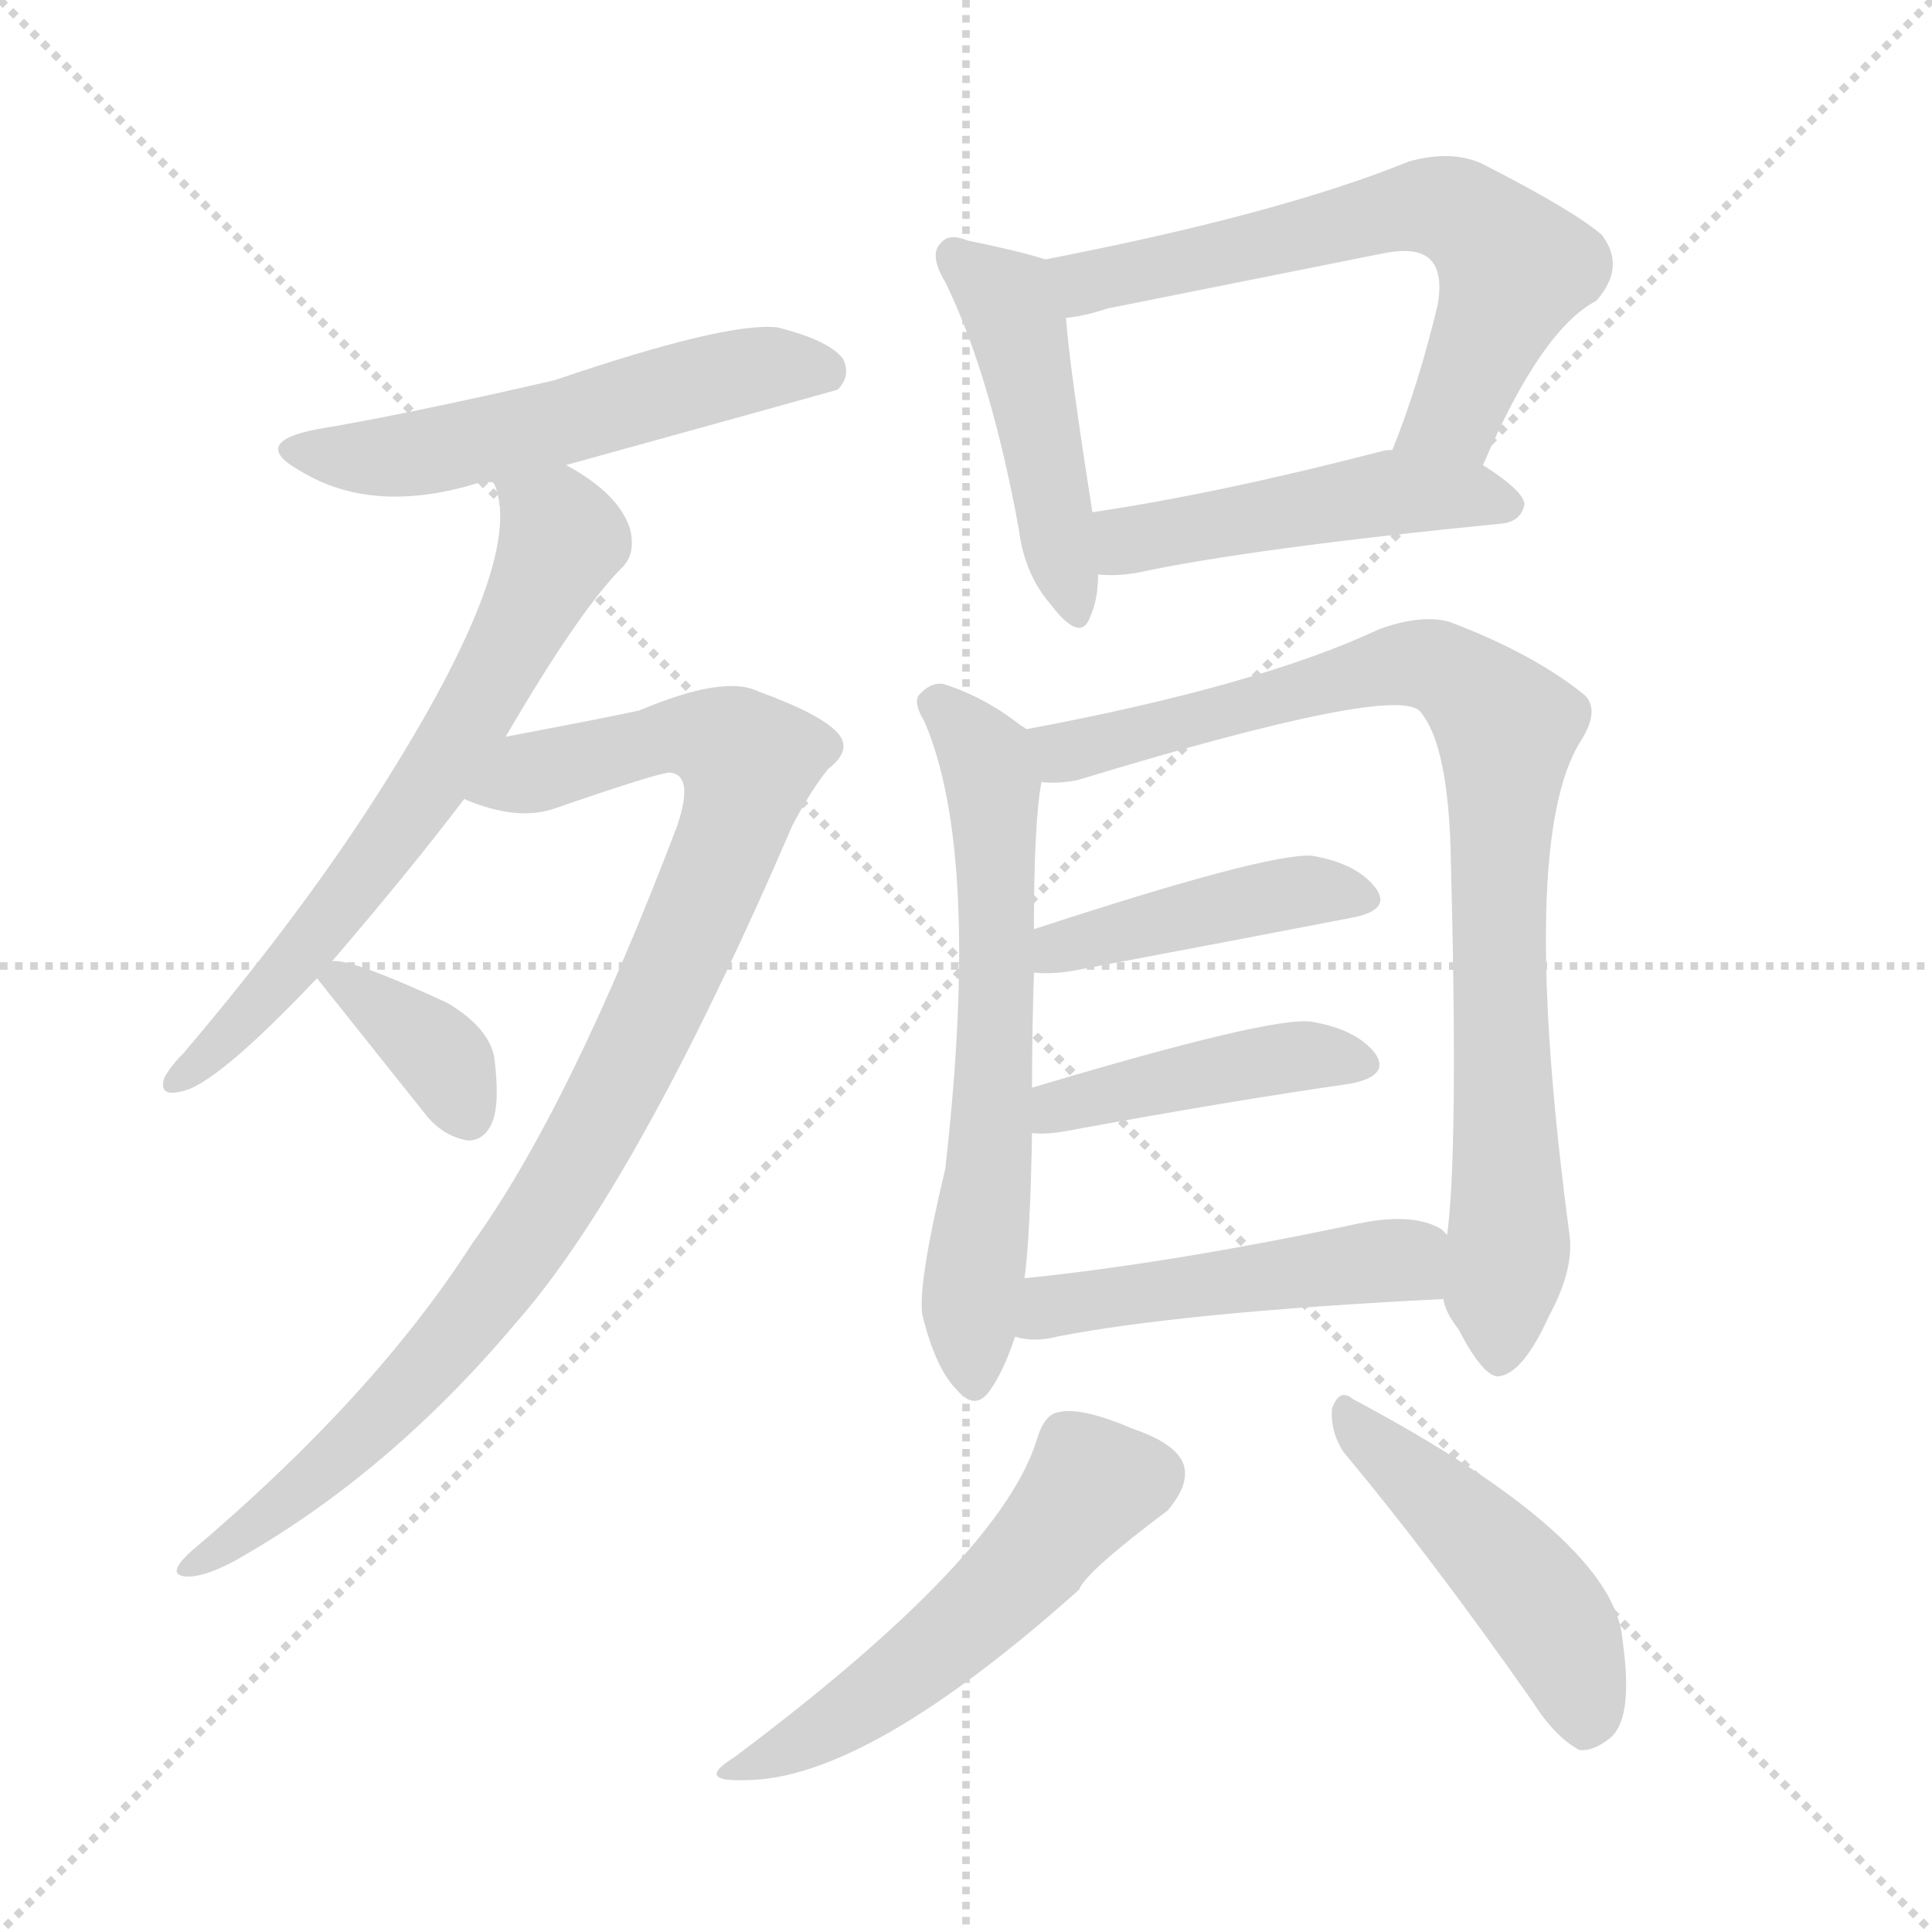 <svg xmlns="http://www.w3.org/2000/svg" version="1.1" viewBox="0 0 1024 1024">
  <g stroke="lightgray" stroke-dasharray="1,1" stroke-width="1" transform="scale(4, 4)">
    <line x1="0" y1="0" x2="256" y2="256" />
    <line x1="256" y1="0" x2="0" y2="256" />
    <line x1="128" y1="0" x2="128" y2="256" />
    <line x1="0" y1="128" x2="256" y2="128" />
  </g>
  <g transform="scale(1.0, -1.0) translate(0.0, -915.50)">
    <style type="text/css">
      
        @keyframes keyframes0 {
          from {
            stroke: blue;
            stroke-dashoffset: 543;
            stroke-width: 128;
          }
          64% {
            animation-timing-function: step-end;
            stroke: blue;
            stroke-dashoffset: 0;
            stroke-width: 128;
          }
          to {
            stroke: black;
            stroke-width: 1024;
          }
        }
        #make-me-a-hanzi-animation-0 {
          animation: keyframes0 0.692s both;
          animation-delay: 0s;
          animation-timing-function: linear;
        }
      
        @keyframes keyframes1 {
          from {
            stroke: blue;
            stroke-dashoffset: 650;
            stroke-width: 128;
          }
          68% {
            animation-timing-function: step-end;
            stroke: blue;
            stroke-dashoffset: 0;
            stroke-width: 128;
          }
          to {
            stroke: black;
            stroke-width: 1024;
          }
        }
        #make-me-a-hanzi-animation-1 {
          animation: keyframes1 0.779s both;
          animation-delay: 0.692s;
          animation-timing-function: linear;
        }
      
        @keyframes keyframes2 {
          from {
            stroke: blue;
            stroke-dashoffset: 936;
            stroke-width: 128;
          }
          75% {
            animation-timing-function: step-end;
            stroke: blue;
            stroke-dashoffset: 0;
            stroke-width: 128;
          }
          to {
            stroke: black;
            stroke-width: 1024;
          }
        }
        #make-me-a-hanzi-animation-2 {
          animation: keyframes2 1.012s both;
          animation-delay: 1.471s;
          animation-timing-function: linear;
        }
      
        @keyframes keyframes3 {
          from {
            stroke: blue;
            stroke-dashoffset: 358;
            stroke-width: 128;
          }
          54% {
            animation-timing-function: step-end;
            stroke: blue;
            stroke-dashoffset: 0;
            stroke-width: 128;
          }
          to {
            stroke: black;
            stroke-width: 1024;
          }
        }
        #make-me-a-hanzi-animation-3 {
          animation: keyframes3 0.541s both;
          animation-delay: 2.483s;
          animation-timing-function: linear;
        }
      
        @keyframes keyframes4 {
          from {
            stroke: blue;
            stroke-dashoffset: 458;
            stroke-width: 128;
          }
          60% {
            animation-timing-function: step-end;
            stroke: blue;
            stroke-dashoffset: 0;
            stroke-width: 128;
          }
          to {
            stroke: black;
            stroke-width: 1024;
          }
        }
        #make-me-a-hanzi-animation-4 {
          animation: keyframes4 0.623s both;
          animation-delay: 3.024s;
          animation-timing-function: linear;
        }
      
        @keyframes keyframes5 {
          from {
            stroke: blue;
            stroke-dashoffset: 630;
            stroke-width: 128;
          }
          67% {
            animation-timing-function: step-end;
            stroke: blue;
            stroke-dashoffset: 0;
            stroke-width: 128;
          }
          to {
            stroke: black;
            stroke-width: 1024;
          }
        }
        #make-me-a-hanzi-animation-5 {
          animation: keyframes5 0.763s both;
          animation-delay: 3.647s;
          animation-timing-function: linear;
        }
      
        @keyframes keyframes6 {
          from {
            stroke: blue;
            stroke-dashoffset: 475;
            stroke-width: 128;
          }
          61% {
            animation-timing-function: step-end;
            stroke: blue;
            stroke-dashoffset: 0;
            stroke-width: 128;
          }
          to {
            stroke: black;
            stroke-width: 1024;
          }
        }
        #make-me-a-hanzi-animation-6 {
          animation: keyframes6 0.637s both;
          animation-delay: 4.409s;
          animation-timing-function: linear;
        }
      
        @keyframes keyframes7 {
          from {
            stroke: blue;
            stroke-dashoffset: 626;
            stroke-width: 128;
          }
          67% {
            animation-timing-function: step-end;
            stroke: blue;
            stroke-dashoffset: 0;
            stroke-width: 128;
          }
          to {
            stroke: black;
            stroke-width: 1024;
          }
        }
        #make-me-a-hanzi-animation-7 {
          animation: keyframes7 0.759s both;
          animation-delay: 5.046s;
          animation-timing-function: linear;
        }
      
        @keyframes keyframes8 {
          from {
            stroke: blue;
            stroke-dashoffset: 856;
            stroke-width: 128;
          }
          74% {
            animation-timing-function: step-end;
            stroke: blue;
            stroke-dashoffset: 0;
            stroke-width: 128;
          }
          to {
            stroke: black;
            stroke-width: 1024;
          }
        }
        #make-me-a-hanzi-animation-8 {
          animation: keyframes8 0.947s both;
          animation-delay: 5.805s;
          animation-timing-function: linear;
        }
      
        @keyframes keyframes9 {
          from {
            stroke: blue;
            stroke-dashoffset: 429;
            stroke-width: 128;
          }
          58% {
            animation-timing-function: step-end;
            stroke: blue;
            stroke-dashoffset: 0;
            stroke-width: 128;
          }
          to {
            stroke: black;
            stroke-width: 1024;
          }
        }
        #make-me-a-hanzi-animation-9 {
          animation: keyframes9 0.599s both;
          animation-delay: 6.752s;
          animation-timing-function: linear;
        }
      
        @keyframes keyframes10 {
          from {
            stroke: blue;
            stroke-dashoffset: 431;
            stroke-width: 128;
          }
          58% {
            animation-timing-function: step-end;
            stroke: blue;
            stroke-dashoffset: 0;
            stroke-width: 128;
          }
          to {
            stroke: black;
            stroke-width: 1024;
          }
        }
        #make-me-a-hanzi-animation-10 {
          animation: keyframes10 0.601s both;
          animation-delay: 7.351s;
          animation-timing-function: linear;
        }
      
        @keyframes keyframes11 {
          from {
            stroke: blue;
            stroke-dashoffset: 478;
            stroke-width: 128;
          }
          61% {
            animation-timing-function: step-end;
            stroke: blue;
            stroke-dashoffset: 0;
            stroke-width: 128;
          }
          to {
            stroke: black;
            stroke-width: 1024;
          }
        }
        #make-me-a-hanzi-animation-11 {
          animation: keyframes11 0.639s both;
          animation-delay: 7.952s;
          animation-timing-function: linear;
        }
      
        @keyframes keyframes12 {
          from {
            stroke: blue;
            stroke-dashoffset: 523;
            stroke-width: 128;
          }
          63% {
            animation-timing-function: step-end;
            stroke: blue;
            stroke-dashoffset: 0;
            stroke-width: 128;
          }
          to {
            stroke: black;
            stroke-width: 1024;
          }
        }
        #make-me-a-hanzi-animation-12 {
          animation: keyframes12 0.676s both;
          animation-delay: 8.591s;
          animation-timing-function: linear;
        }
      
        @keyframes keyframes13 {
          from {
            stroke: blue;
            stroke-dashoffset: 468;
            stroke-width: 128;
          }
          60% {
            animation-timing-function: step-end;
            stroke: blue;
            stroke-dashoffset: 0;
            stroke-width: 128;
          }
          to {
            stroke: black;
            stroke-width: 1024;
          }
        }
        #make-me-a-hanzi-animation-13 {
          animation: keyframes13 0.631s both;
          animation-delay: 9.266s;
          animation-timing-function: linear;
        }
      
    </style>
    
      <path d="M 300 669 Q 441 708 444 709 Q 451 716 447 725 Q 440 735 412 742 Q 385 745 294 714 Q 216 696 168 688 Q 132 681 159 666 Q 198 642 255 660 Q 256 660 261 660 L 300 669 Z" fill="lightgray" />
    
      <path d="M 176 406 Q 218 455 246 492 L 268 525 Q 307 592 330 615 Q 337 622 334 635 Q 328 654 300 669 C 274 684 252 689 261 660 L 262 659 Q 280 617 194 485 Q 154 424 97 357 Q 90 350 87 344 Q 84 334 96 337 Q 114 340 168 397 L 176 406 Z" fill="lightgray" />
    
      <path d="M 246 492 Q 274 480 294 487 Q 349 506 355 506 Q 368 505 359 478 Q 302 328 250 256 Q 198 175 101 93 Q 88 81 98 80 Q 107 79 124 88 Q 206 134 274 215 Q 338 288 420 478 Q 430 497 439 508 Q 452 518 444 527 Q 435 537 402 549 Q 384 558 339 539 Q 326 536 268 525 C 239 519 217 501 246 492 Z" fill="lightgray" />
    
      <path d="M 168 397 L 227 323 Q 236 313 248 311 Q 257 311 261 321 Q 265 331 262 355 Q 259 371 237 384 Q 185 408 176 406 C 161 406 161 406 168 397 Z" fill="lightgray" />
    
      <path d="M 554 778 Q 542 782 513 788 Q 503 792 499 787 Q 492 781 501 766 Q 525 717 540 635 Q 543 611 557 595 Q 573 574 578 589 Q 582 598 582 611 L 579 644 Q 567 720 565 747 C 563 775 563 775 554 778 Z" fill="lightgray" />
    
      <path d="M 786 669 Q 817 741 846 756 Q 862 774 849 791 Q 834 804 785 829 Q 769 836 747 830 Q 678 802 554 778 C 525 772 535 742 565 747 Q 575 748 587 752 Q 662 767 732 781 Q 751 785 758 778 Q 765 771 762 754 Q 752 712 738 677 C 727 649 774 642 786 669 Z" fill="lightgray" />
    
      <path d="M 582 611 Q 592 610 603 612 Q 664 625 796 638 Q 806 639 808 648 Q 808 655 786 669 L 738 677 Q 734 677 731 676 Q 646 654 579 644 C 549 639 552 612 582 611 Z" fill="lightgray" />
    
      <path d="M 544 529 Q 543 530 541 531 Q 522 546 500 553 Q 493 554 487 547 Q 484 543 490 533 Q 520 463 501 296 Q 486 233 489 218 Q 496 190 507 179 Q 517 167 525 179 Q 532 189 538 207 L 543 238 Q 546 259 547 315 L 547 339 Q 547 369 548 400 L 548 423 Q 548 480 552 501 C 555 521 555 521 544 529 Z" fill="lightgray" />
    
      <path d="M 765 227 Q 766 220 773 211 Q 786 186 794 186 Q 807 187 821 218 Q 834 242 832 260 Q 804 470 838 523 Q 848 539 840 547 Q 813 569 768 586 Q 753 590 731 582 Q 667 552 544 529 C 515 523 522 499 552 501 Q 561 500 571 502 Q 742 554 753 538 Q 768 520 769 459 Q 773 305 767 261 L 765 227 Z" fill="lightgray" />
    
      <path d="M 548 400 Q 557 399 569 401 Q 654 417 716 429 Q 738 433 729 445 Q 719 458 695 462 Q 670 463 548 423 C 519 414 518 402 548 400 Z" fill="lightgray" />
    
      <path d="M 547 315 Q 554 314 565 316 Q 652 332 715 341 Q 737 345 729 357 Q 719 370 695 374 Q 674 377 547 339 C 518 330 517 317 547 315 Z" fill="lightgray" />
    
      <path d="M 538 207 Q 548 204 560 207 Q 626 220 765 227 C 795 229 791 243 767 261 Q 766 262 764 264 Q 749 273 720 267 Q 621 246 543 238 C 513 235 508 212 538 207 Z" fill="lightgray" />
    
      <path d="M 550 154 Q 532 91 389 -16 Q 368 -29 395 -28 Q 459 -28 572 73 Q 575 82 619 115 Q 629 127 628 136 Q 627 149 601 158 Q 573 170 561 167 Q 554 166 550 154 Z" fill="lightgray" />
    
      <path d="M 712 146 Q 758 91 812 14 Q 824 -5 837 -12 Q 844 -13 853 -6 Q 866 4 860 46 Q 856 100 717 174 Q 710 180 706 169 Q 705 157 712 146 Z" fill="lightgray" />
    
    
      <clipPath id="make-me-a-hanzi-clip-0">
        <path d="M 300 669 Q 441 708 444 709 Q 451 716 447 725 Q 440 735 412 742 Q 385 745 294 714 Q 216 696 168 688 Q 132 681 159 666 Q 198 642 255 660 Q 256 660 261 660 L 300 669 Z" />
      </clipPath>
      <path clip-path="url(#make-me-a-hanzi-clip-0)" d="M 160 678 L 214 674 L 308 693 L 401 720 L 441 716" fill="none" id="make-me-a-hanzi-animation-0" stroke-dasharray="415 830" stroke-linecap="round" />
    
      <clipPath id="make-me-a-hanzi-clip-1">
        <path d="M 176 406 Q 218 455 246 492 L 268 525 Q 307 592 330 615 Q 337 622 334 635 Q 328 654 300 669 C 274 684 252 689 261 660 L 262 659 Q 280 617 194 485 Q 154 424 97 357 Q 90 350 87 344 Q 84 334 96 337 Q 114 340 168 397 L 176 406 Z" />
      </clipPath>
      <path clip-path="url(#make-me-a-hanzi-clip-1)" d="M 269 657 L 298 630 L 247 531 L 151 397 L 94 344" fill="none" id="make-me-a-hanzi-animation-1" stroke-dasharray="522 1044" stroke-linecap="round" />
    
      <clipPath id="make-me-a-hanzi-clip-2">
        <path d="M 246 492 Q 274 480 294 487 Q 349 506 355 506 Q 368 505 359 478 Q 302 328 250 256 Q 198 175 101 93 Q 88 81 98 80 Q 107 79 124 88 Q 206 134 274 215 Q 338 288 420 478 Q 430 497 439 508 Q 452 518 444 527 Q 435 537 402 549 Q 384 558 339 539 Q 326 536 268 525 C 239 519 217 501 246 492 Z" />
      </clipPath>
      <path clip-path="url(#make-me-a-hanzi-clip-2)" d="M 254 494 L 355 527 L 397 512 L 390 480 L 359 406 L 286 268 L 203 165 L 149 117 L 103 86" fill="none" id="make-me-a-hanzi-animation-2" stroke-dasharray="808 1616" stroke-linecap="round" />
    
      <clipPath id="make-me-a-hanzi-clip-3">
        <path d="M 168 397 L 227 323 Q 236 313 248 311 Q 257 311 261 321 Q 265 331 262 355 Q 259 371 237 384 Q 185 408 176 406 C 161 406 161 406 168 397 Z" />
      </clipPath>
      <path clip-path="url(#make-me-a-hanzi-clip-3)" d="M 178 396 L 237 351 L 248 325" fill="none" id="make-me-a-hanzi-animation-3" stroke-dasharray="230 460" stroke-linecap="round" />
    
      <clipPath id="make-me-a-hanzi-clip-4">
        <path d="M 554 778 Q 542 782 513 788 Q 503 792 499 787 Q 492 781 501 766 Q 525 717 540 635 Q 543 611 557 595 Q 573 574 578 589 Q 582 598 582 611 L 579 644 Q 567 720 565 747 C 563 775 563 775 554 778 Z" />
      </clipPath>
      <path clip-path="url(#make-me-a-hanzi-clip-4)" d="M 507 780 L 532 758 L 540 740 L 568 594" fill="none" id="make-me-a-hanzi-animation-4" stroke-dasharray="330 660" stroke-linecap="round" />
    
      <clipPath id="make-me-a-hanzi-clip-5">
        <path d="M 786 669 Q 817 741 846 756 Q 862 774 849 791 Q 834 804 785 829 Q 769 836 747 830 Q 678 802 554 778 C 525 772 535 742 565 747 Q 575 748 587 752 Q 662 767 732 781 Q 751 785 758 778 Q 765 771 762 754 Q 752 712 738 677 C 727 649 774 642 786 669 Z" />
      </clipPath>
      <path clip-path="url(#make-me-a-hanzi-clip-5)" d="M 564 776 L 577 765 L 750 806 L 781 799 L 803 774 L 771 696 L 745 681" fill="none" id="make-me-a-hanzi-animation-5" stroke-dasharray="502 1004" stroke-linecap="round" />
    
      <clipPath id="make-me-a-hanzi-clip-6">
        <path d="M 582 611 Q 592 610 603 612 Q 664 625 796 638 Q 806 639 808 648 Q 808 655 786 669 L 738 677 Q 734 677 731 676 Q 646 654 579 644 C 549 639 552 612 582 611 Z" />
      </clipPath>
      <path clip-path="url(#make-me-a-hanzi-clip-6)" d="M 587 617 L 602 630 L 728 653 L 777 654 L 798 648" fill="none" id="make-me-a-hanzi-animation-6" stroke-dasharray="347 694" stroke-linecap="round" />
    
      <clipPath id="make-me-a-hanzi-clip-7">
        <path d="M 544 529 Q 543 530 541 531 Q 522 546 500 553 Q 493 554 487 547 Q 484 543 490 533 Q 520 463 501 296 Q 486 233 489 218 Q 496 190 507 179 Q 517 167 525 179 Q 532 189 538 207 L 543 238 Q 546 259 547 315 L 547 339 Q 547 369 548 400 L 548 423 Q 548 480 552 501 C 555 521 555 521 544 529 Z" />
      </clipPath>
      <path clip-path="url(#make-me-a-hanzi-clip-7)" d="M 497 542 L 521 517 L 526 500 L 529 393 L 514 224 L 516 183" fill="none" id="make-me-a-hanzi-animation-7" stroke-dasharray="498 996" stroke-linecap="round" />
    
      <clipPath id="make-me-a-hanzi-clip-8">
        <path d="M 765 227 Q 766 220 773 211 Q 786 186 794 186 Q 807 187 821 218 Q 834 242 832 260 Q 804 470 838 523 Q 848 539 840 547 Q 813 569 768 586 Q 753 590 731 582 Q 667 552 544 529 C 515 523 522 499 552 501 Q 561 500 571 502 Q 742 554 753 538 Q 768 520 769 459 Q 773 305 767 261 L 765 227 Z" />
      </clipPath>
      <path clip-path="url(#make-me-a-hanzi-clip-8)" d="M 555 524 L 564 517 L 581 518 L 744 564 L 767 560 L 799 530 L 793 426 L 800 268 L 795 196" fill="none" id="make-me-a-hanzi-animation-8" stroke-dasharray="728 1456" stroke-linecap="round" />
    
      <clipPath id="make-me-a-hanzi-clip-9">
        <path d="M 548 400 Q 557 399 569 401 Q 654 417 716 429 Q 738 433 729 445 Q 719 458 695 462 Q 670 463 548 423 C 519 414 518 402 548 400 Z" />
      </clipPath>
      <path clip-path="url(#make-me-a-hanzi-clip-9)" d="M 553 406 L 586 421 L 687 443 L 720 439" fill="none" id="make-me-a-hanzi-animation-9" stroke-dasharray="301 602" stroke-linecap="round" />
    
      <clipPath id="make-me-a-hanzi-clip-10">
        <path d="M 547 315 Q 554 314 565 316 Q 652 332 715 341 Q 737 345 729 357 Q 719 370 695 374 Q 674 377 547 339 C 518 330 517 317 547 315 Z" />
      </clipPath>
      <path clip-path="url(#make-me-a-hanzi-clip-10)" d="M 551 321 L 563 332 L 644 349 L 688 356 L 719 351" fill="none" id="make-me-a-hanzi-animation-10" stroke-dasharray="303 606" stroke-linecap="round" />
    
      <clipPath id="make-me-a-hanzi-clip-11">
        <path d="M 538 207 Q 548 204 560 207 Q 626 220 765 227 C 795 229 791 243 767 261 Q 766 262 764 264 Q 749 273 720 267 Q 621 246 543 238 C 513 235 508 212 538 207 Z" />
      </clipPath>
      <path clip-path="url(#make-me-a-hanzi-clip-11)" d="M 544 214 L 578 227 L 732 247 L 744 248 L 754 233" fill="none" id="make-me-a-hanzi-animation-11" stroke-dasharray="350 700" stroke-linecap="round" />
    
      <clipPath id="make-me-a-hanzi-clip-12">
        <path d="M 550 154 Q 532 91 389 -16 Q 368 -29 395 -28 Q 459 -28 572 73 Q 575 82 619 115 Q 629 127 628 136 Q 627 149 601 158 Q 573 170 561 167 Q 554 166 550 154 Z" />
      </clipPath>
      <path clip-path="url(#make-me-a-hanzi-clip-12)" d="M 612 134 L 577 127 L 501 45 L 439 0 L 400 -18" fill="none" id="make-me-a-hanzi-animation-12" stroke-dasharray="395 790" stroke-linecap="round" />
    
      <clipPath id="make-me-a-hanzi-clip-13">
        <path d="M 712 146 Q 758 91 812 14 Q 824 -5 837 -12 Q 844 -13 853 -6 Q 866 4 860 46 Q 856 100 717 174 Q 710 180 706 169 Q 705 157 712 146 Z" />
      </clipPath>
      <path clip-path="url(#make-me-a-hanzi-clip-13)" d="M 715 164 L 820 60 L 838 20 L 839 0" fill="none" id="make-me-a-hanzi-animation-13" stroke-dasharray="340 680" stroke-linecap="round" />
    
  </g>
</svg>